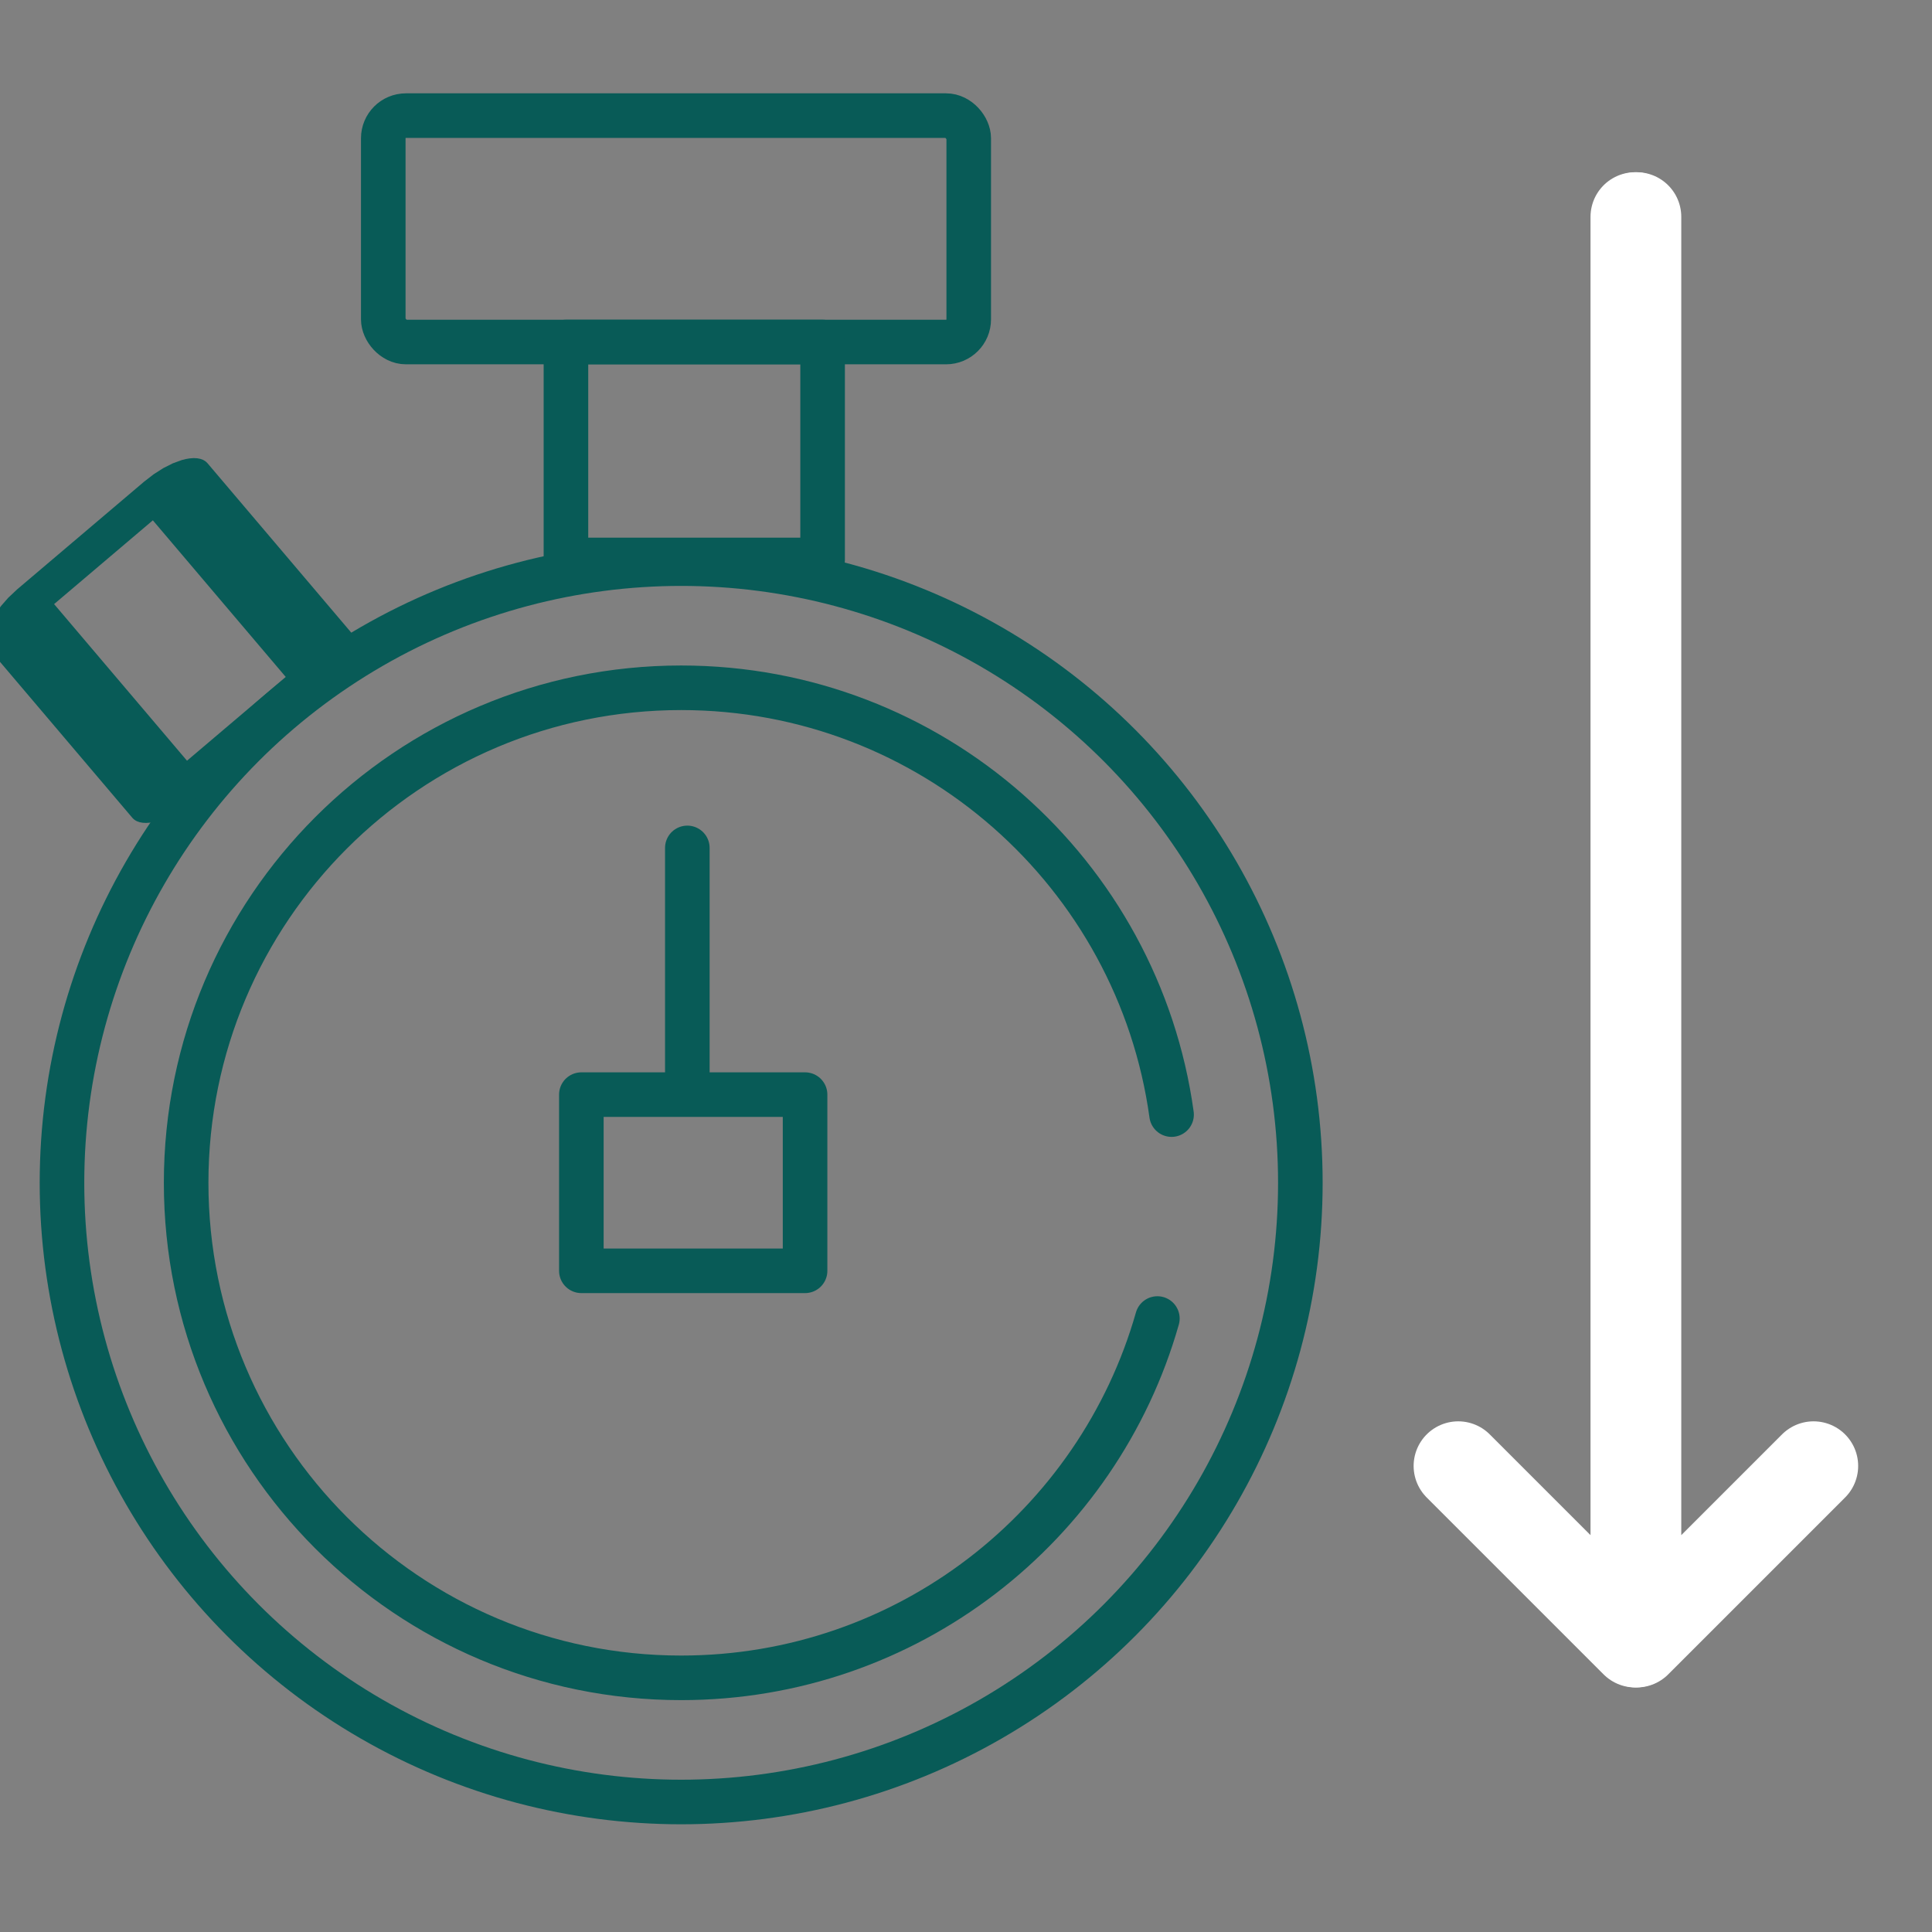 <?xml version="1.0" encoding="UTF-8"?>
<!DOCTYPE svg PUBLIC "-//W3C//DTD SVG 1.1//EN" "http://www.w3.org/Graphics/SVG/1.1/DTD/svg11.dtd">
<!-- Creator: CorelDRAW 2021 (64-Bit) -->
<svg xmlns="http://www.w3.org/2000/svg" xml:space="preserve" width="0.301in" height="0.301in" version="1.1" style="shape-rendering:geometricPrecision; text-rendering:geometricPrecision; image-rendering:optimizeQuality; fill-rule:evenodd; clip-rule:evenodd"
viewBox="0 0 300.79 300.79"
 xmlns:xlink="http://www.w3.org/1999/xlink"
 xmlns:xodm="http://www.corel.com/coreldraw/odm/2003">
 <rect x="0" y="0" width="300.79" height="300.79" fill="#808080" stroke="none"/>
 <defs>
  <style type="text/css">
   <![CDATA[
    .str1 {stroke:white;stroke-width:13.89;stroke-linecap:round;stroke-linejoin:round;stroke-miterlimit:2.613}
    .str0 {stroke:#085B57;stroke-width:6.94;stroke-linecap:round;stroke-linejoin:round;stroke-miterlimit:2.613}
    .fil0 {fill:none}
   ]]>
  </style>
 </defs>
 <g id="Layer_x0020_1">
  <rect class="fil0 str0" x="59.67" y="18" width="91.15" height="35.25" rx="3.53" ry="3.53"/>
  <rect class="fil0 str0" x="88.11" y="53.25" width="39.96" height="33.93"/>
  <circle class="fil0 str0" cx="106.05" cy="184.15" r="96.4"/>
  <rect class="fil0 str0" transform="matrix(0.51 0.601 -1.345 1.141 26.694 74.965)" width="47.51" height="18.37" rx="1.84" ry="1.84"/>
  <path class="fil0 str0" d="M180.19 205.28c-9.19,32.3 -38.91,55.94 -74.14,55.94 -42.56,0 -77.07,-34.51 -77.07,-77.07 0,-42.56 34.51,-77.07 77.07,-77.07 38.96,0 71.17,28.91 76.35,66.45"/>
  <rect class="fil0 str0" x="90.51" y="170.42" width="34.83" height="27.43"/>
  <line class="fil0 str0" x1="107.01" y1="132.01" x2="107.01" y2= "169.38" />
  <polyline class="fil0 str1" points="254.57,33.76 254.57,255.77 227.03,228.23 "/>
  <polyline class="fil0 str1" points="254.81,33.76 254.81,255.77 282.35,228.23 "/>
 </g>
</svg>
